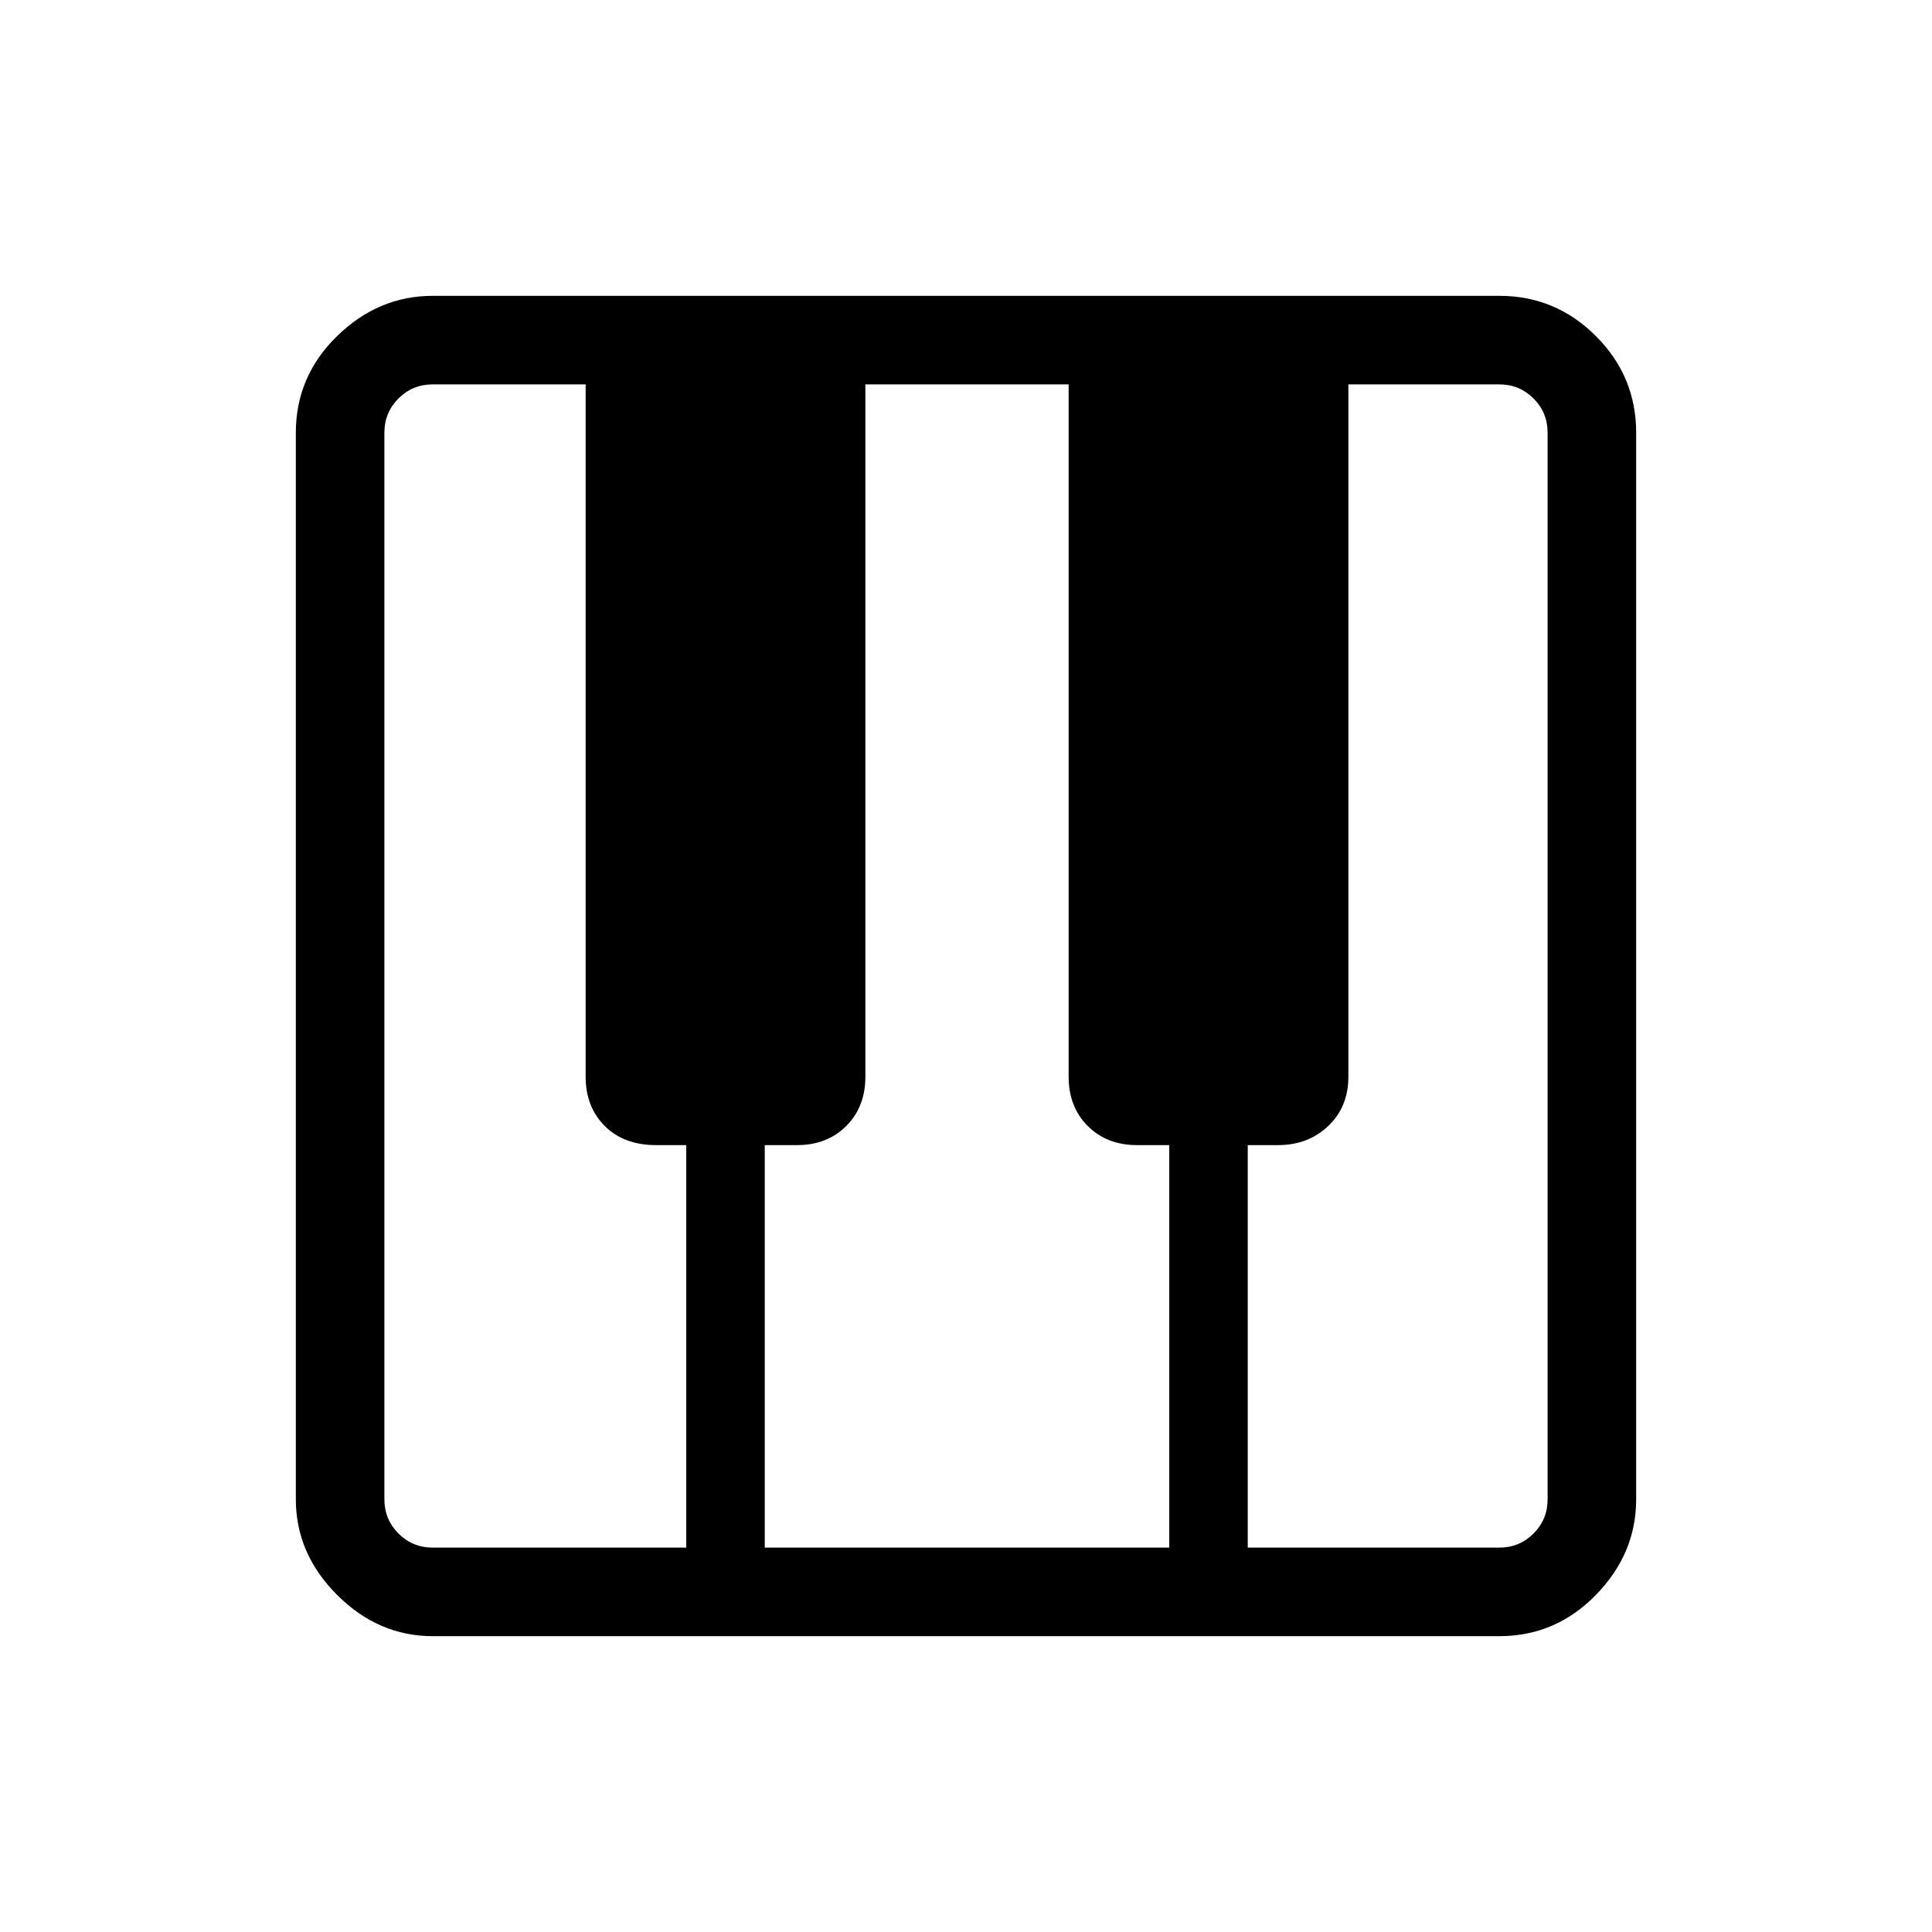 <svg xmlns="http://www.w3.org/2000/svg" height="48" width="48"><path d="M10.75 40.65Q9.4 40.65 8.375 39.625Q7.35 38.6 7.35 37.25V10.75Q7.35 9.35 8.375 8.35Q9.4 7.35 10.75 7.35H37.25Q38.65 7.35 39.65 8.35Q40.65 9.35 40.65 10.75V37.25Q40.65 38.6 39.65 39.625Q38.65 40.65 37.25 40.65ZM10.75 38.45H17.05V28.45H16.3Q15.5 28.45 15.025 27.975Q14.55 27.5 14.55 26.75V9.55H10.75Q10.25 9.55 9.9 9.9Q9.55 10.25 9.55 10.75V37.25Q9.55 37.75 9.9 38.1Q10.25 38.45 10.75 38.45ZM31 38.45H37.25Q37.75 38.45 38.1 38.1Q38.45 37.75 38.45 37.25V10.75Q38.45 10.25 38.1 9.9Q37.75 9.55 37.25 9.55H33.5V26.75Q33.5 27.5 33 27.975Q32.5 28.45 31.75 28.45H31ZM19 38.45H29.05V28.45H28.25Q27.5 28.45 27.025 27.975Q26.55 27.5 26.55 26.75V9.55H21.5V26.75Q21.5 27.5 21.025 27.975Q20.55 28.45 19.8 28.45H19Z"/></svg>